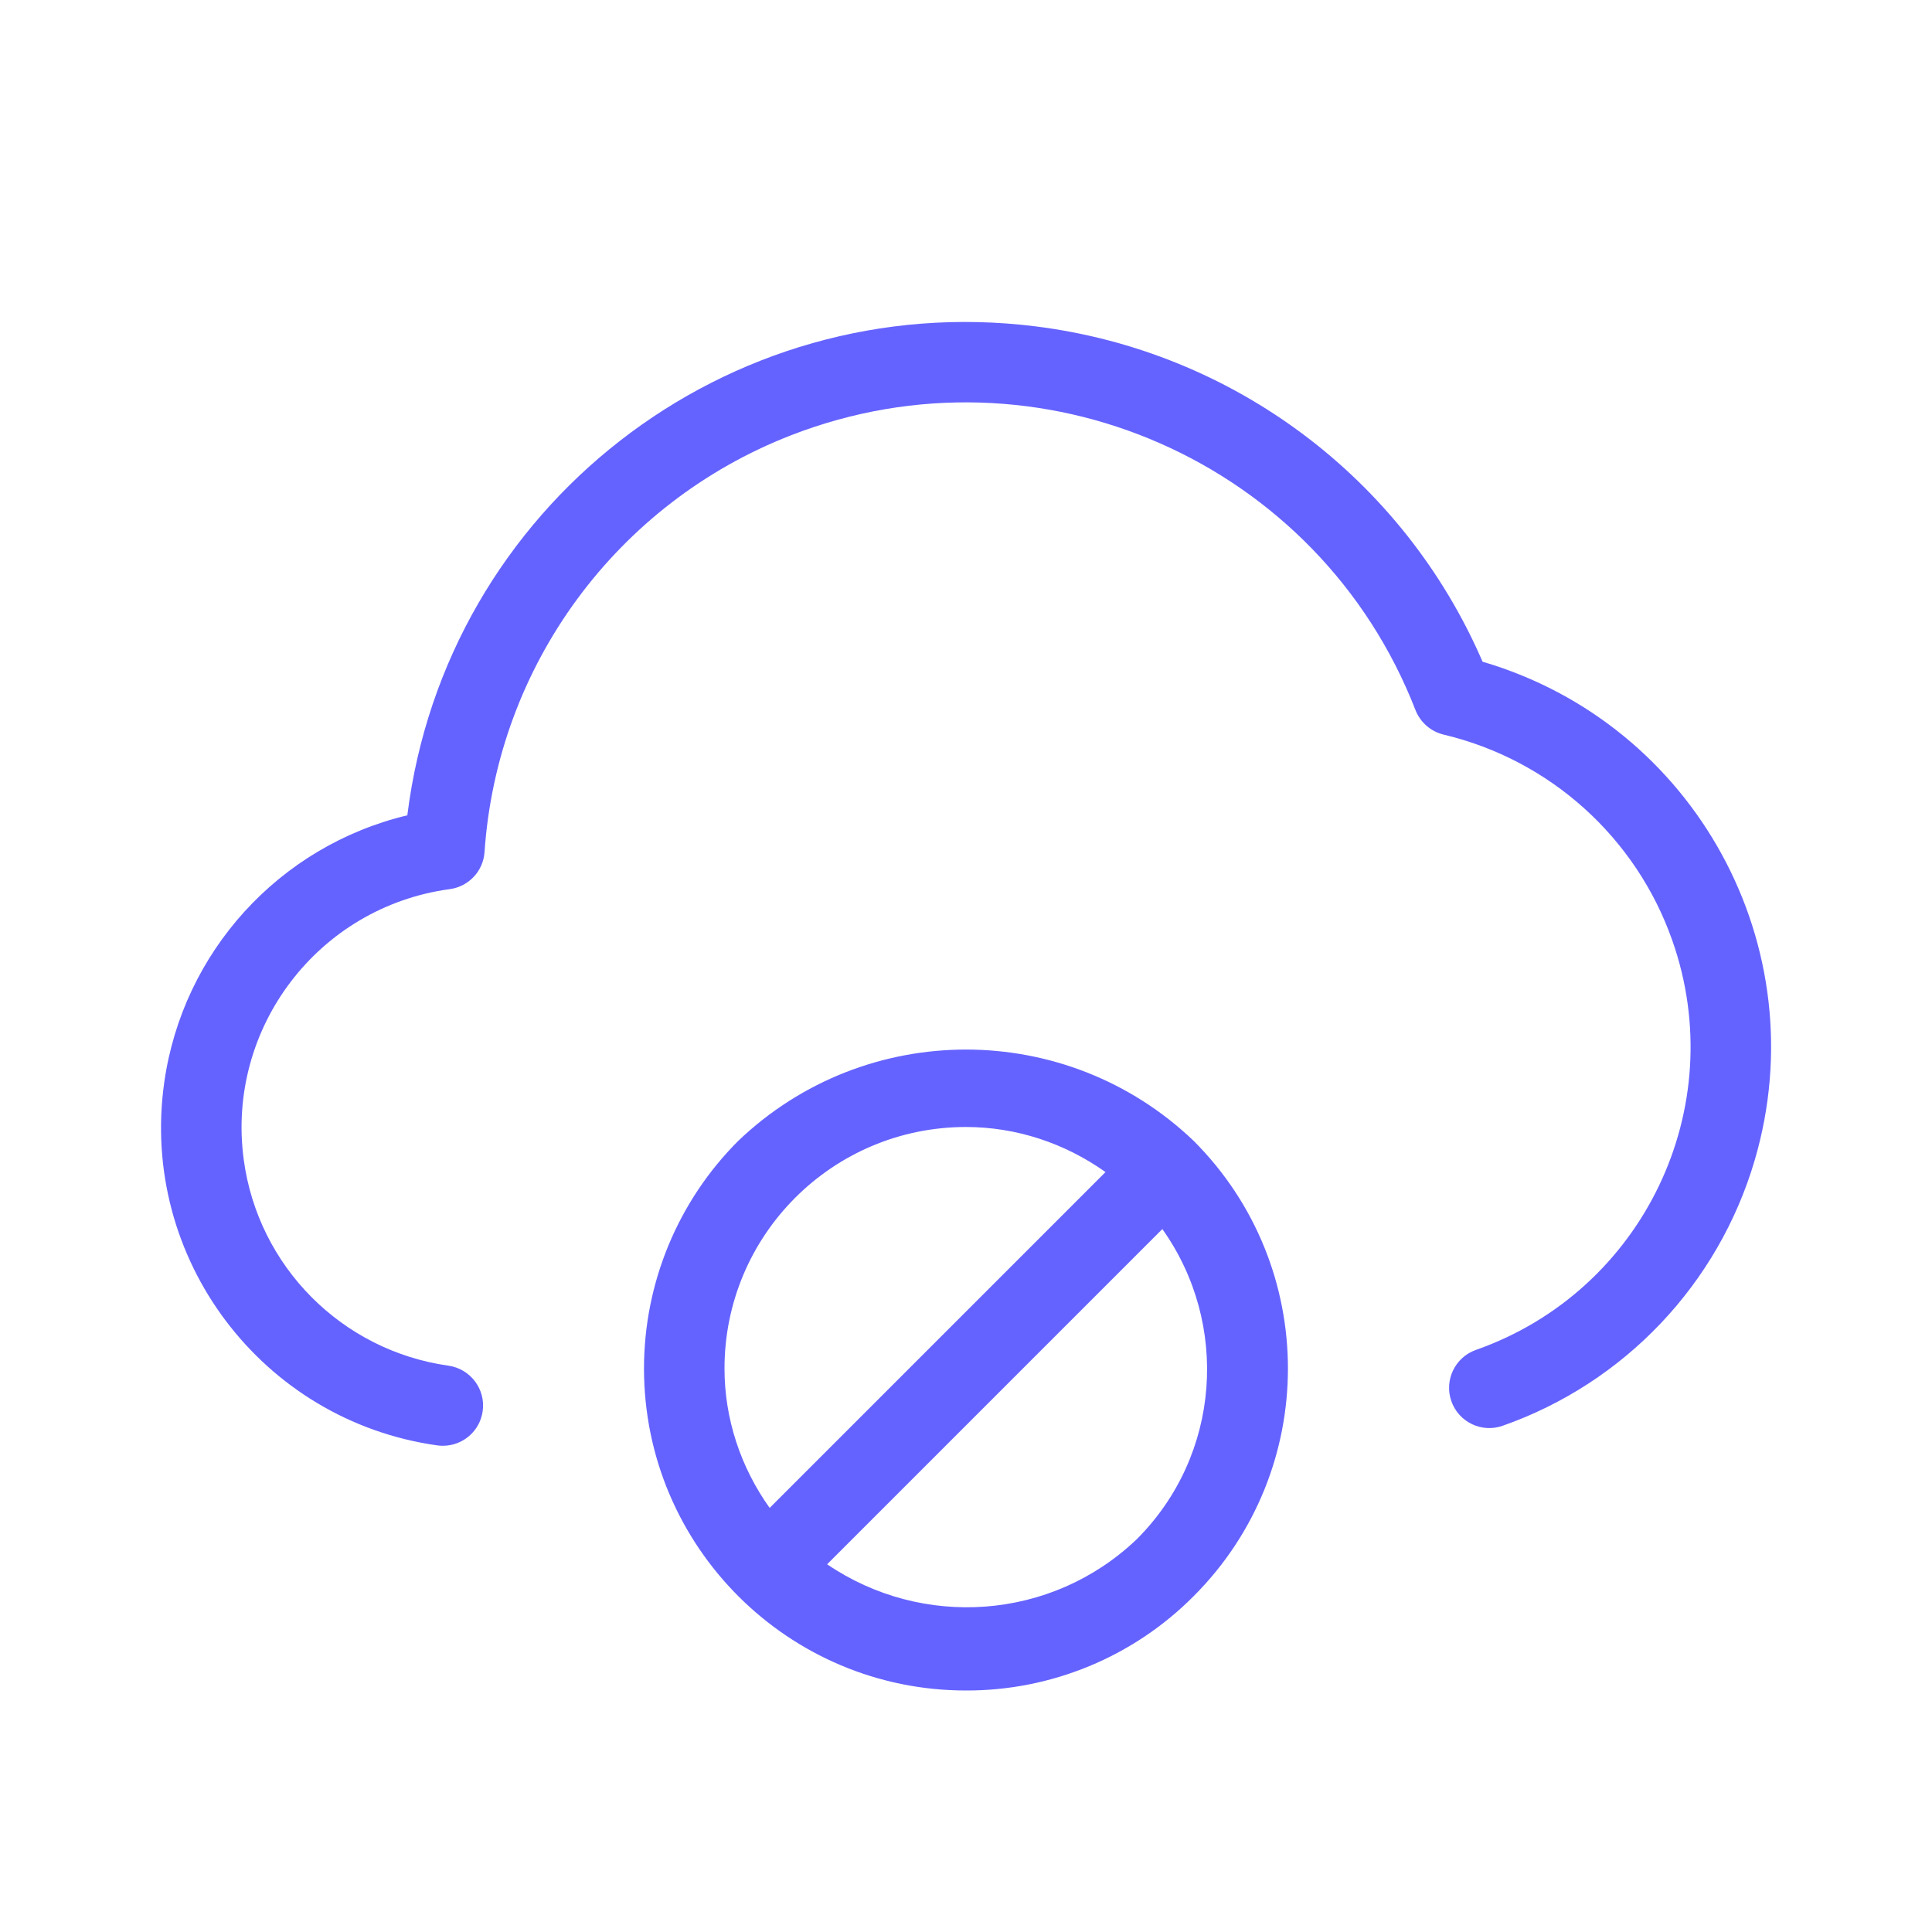 <svg xmlns="http://www.w3.org/2000/svg" enable-background="new 0 0 24 24" viewBox="0 0 24 24"><path fill="#6563ff" d="M9.171,14.172C8.421,14.922,8,15.939,8,17C8,19.209,9.791,21,12,21c1.061,0.003,2.08-0.419,2.828-1.172c0-0,0.001-0.001,0.001-0.001c1.561-1.562,1.56-4.094-0.001-5.655C13.246,12.66,10.754,12.66,9.171,14.172z M9,17c0-1.657,1.343-3,3-3c0.626,0,1.229,0.202,1.733,0.56l-4.172,4.172C9.202,18.229,9,17.627,9,17z M14.121,19.121c-1.063,1.014-2.669,1.113-3.846,0.311l4.164-4.164C15.272,16.439,15.171,18.071,14.121,19.121z M18.417,8.22c-0.983-2.275-3.096-3.86-5.555-4.166C9.03,3.576,5.537,6.296,5.06,10.128c-1.593,0.381-2.791,1.698-3.02,3.32c-0.308,2.181,1.21,4.199,3.39,4.507c0.023,0.003,0.047,0.005,0.071,0.005c0.249,0,0.461-0.183,0.495-0.43c0.039-0.273-0.152-0.526-0.425-0.565c-1.325-0.187-2.364-1.232-2.543-2.558c-0.221-1.635,0.925-3.141,2.56-3.362c0.235-0.032,0.415-0.224,0.431-0.46c0.158-2.318,1.642-4.336,3.808-5.178c3.085-1.199,6.558,0.33,7.757,3.415c0.06,0.152,0.191,0.266,0.351,0.304c1.32,0.314,2.389,1.277,2.839,2.557c0.731,2.078-0.361,4.355-2.439,5.086c-0.26,0.091-0.397,0.376-0.306,0.636c0.091,0.261,0.376,0.398,0.636,0.307c1.515-0.532,2.681-1.761,3.133-3.301C22.574,11.767,21.06,8.996,18.417,8.22z"/></svg>